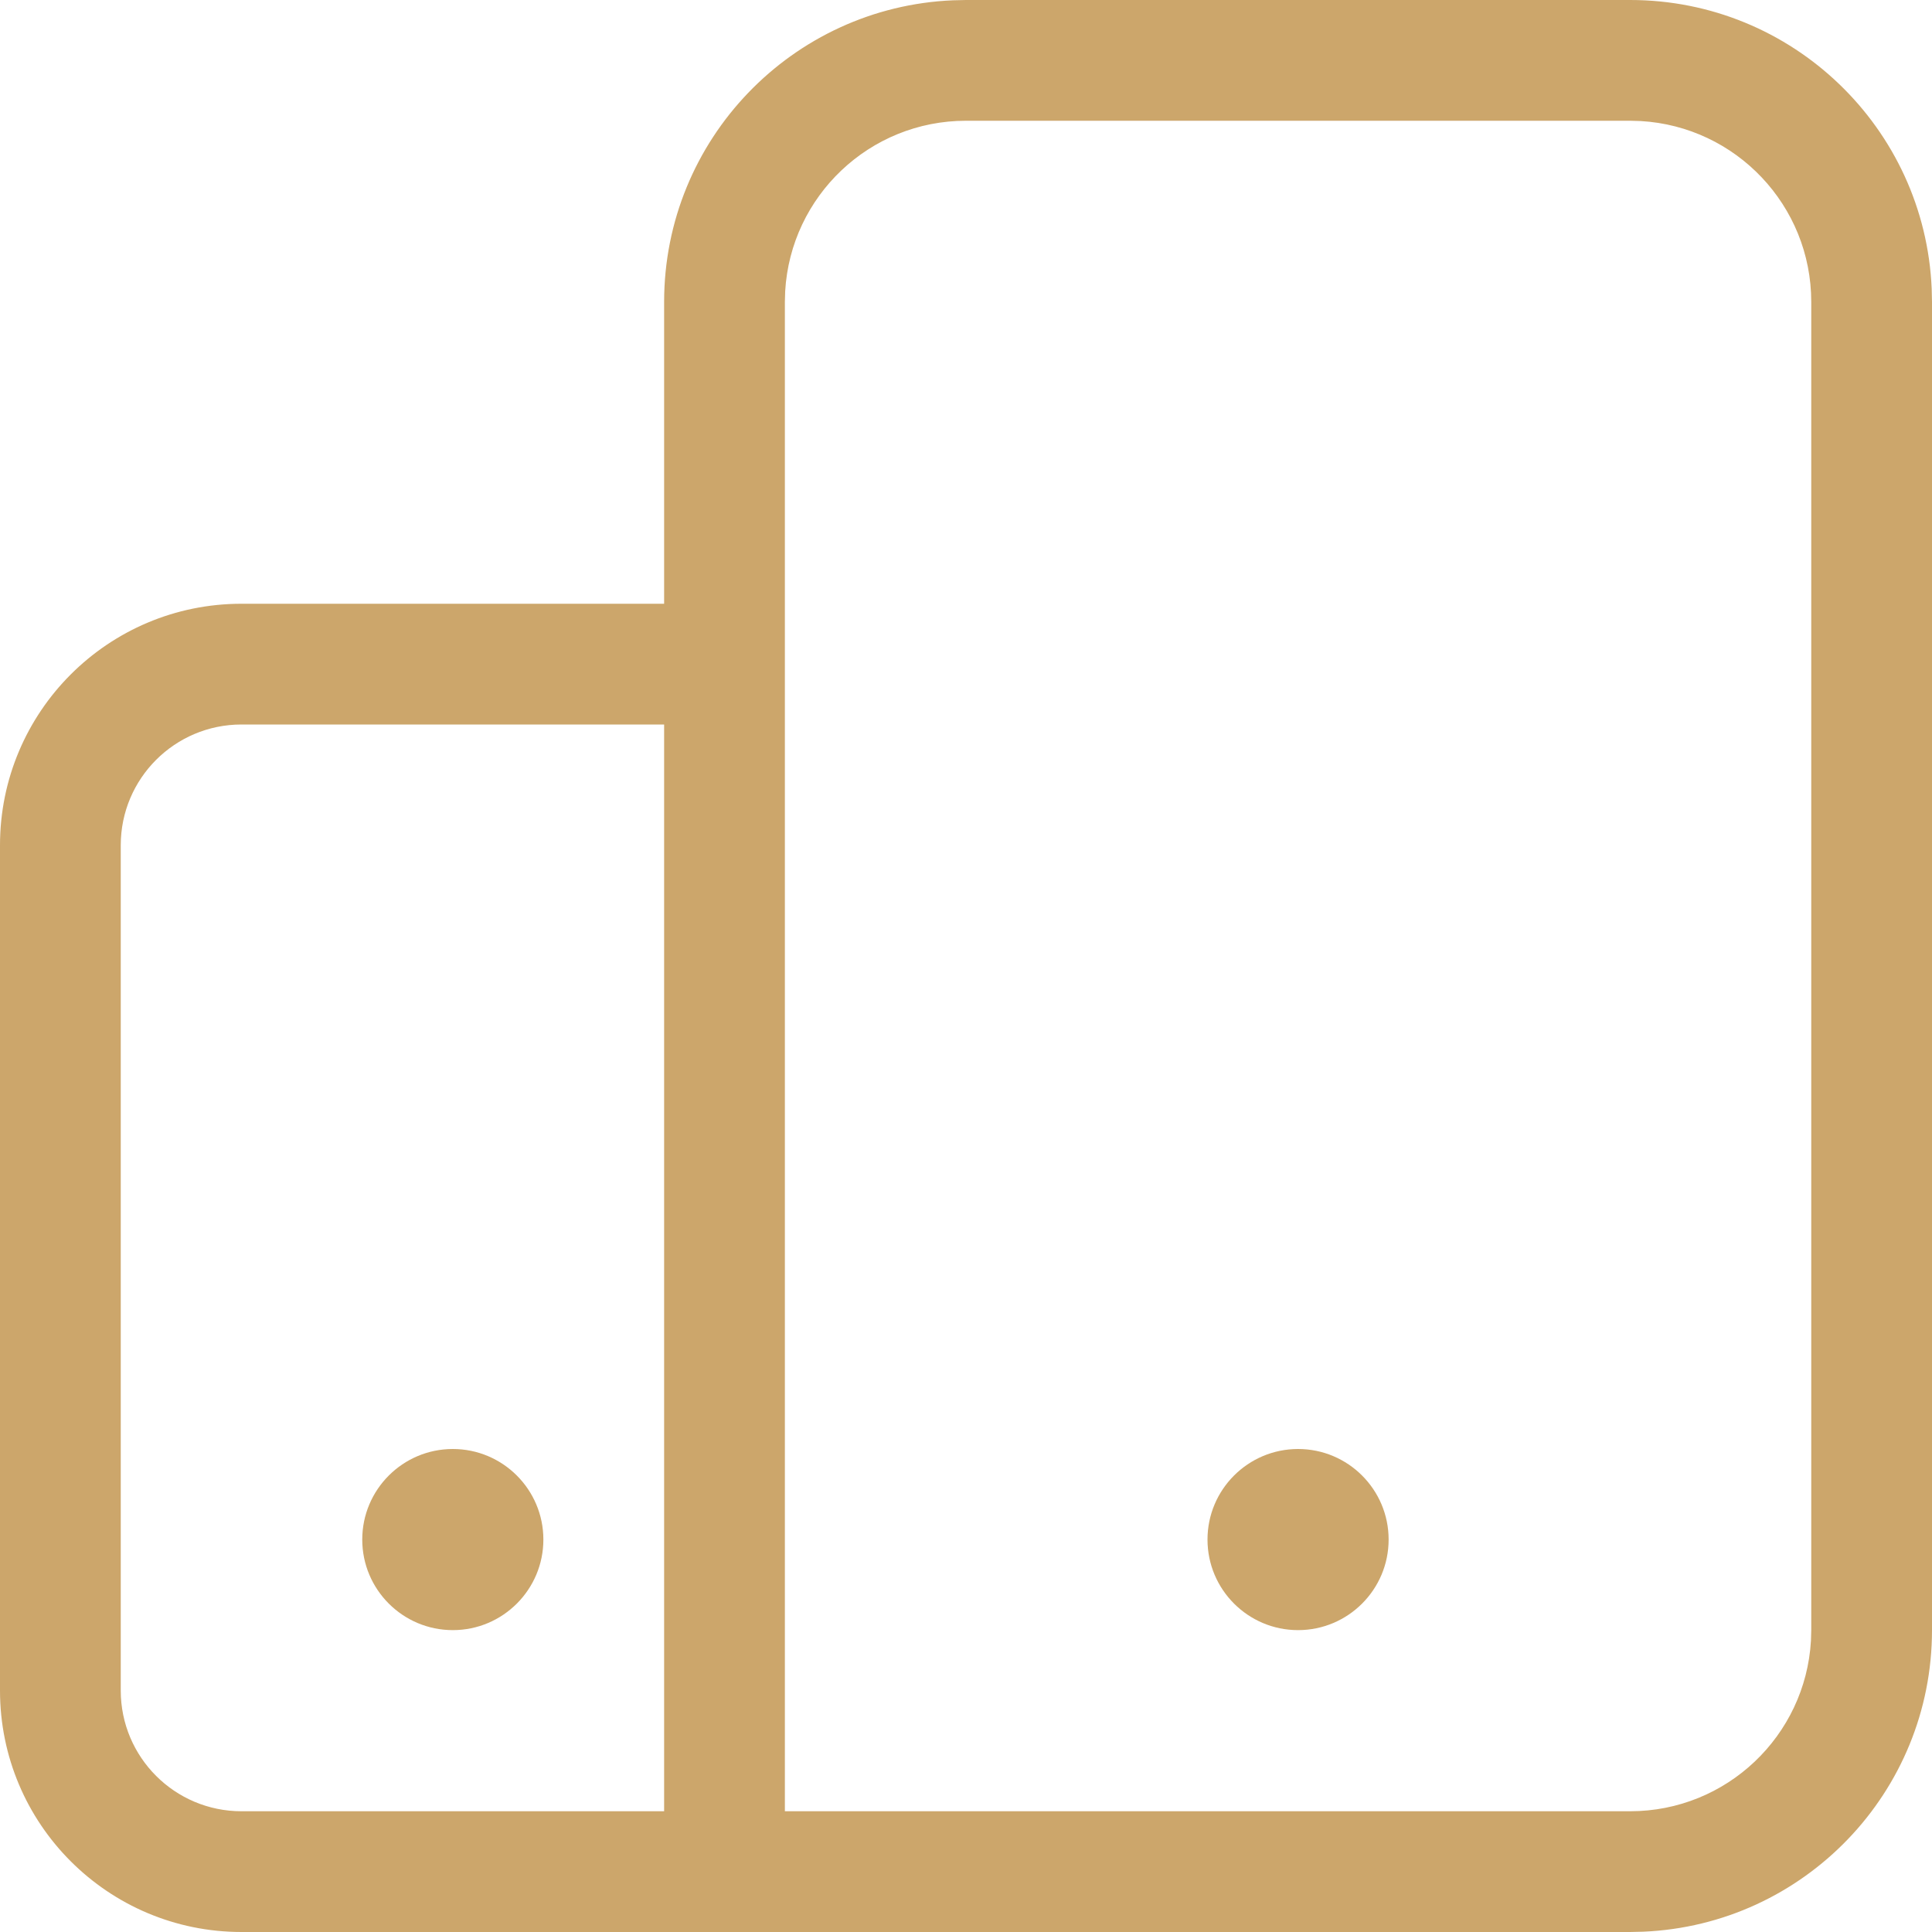 <svg xmlns="http://www.w3.org/2000/svg" width="32" height="32" viewBox="0 0 32 32">
    <path fill="#CCA66B" d="M13 32V10H4c-2.21 0-4 1.79-4 4v14c0 2.21 1.79 4 4 4h9zm-2-20v18H4c-1.105 0-2-.895-2-2V14c0-1.105.895-2 2-2h7zm2 20v-2h14c1.598 0 2.904-1.249 2.995-2.824L30 27V5c0-1.598-1.249-2.904-2.824-2.995L27 2H16c-1.598 0-2.904 1.249-2.995 2.824L13 5v5h-2V5C11 2.311 13.122.118 15.783.005L16 0h11c2.689 0 4.882 2.122 4.995 4.783L32 5v22c0 2.689-2.122 4.882-4.783 4.995L27 32H13zm-5.5-8c-.828 0-1.5.672-1.5 1.5S6.672 27 7.5 27 9 26.328 9 25.5 8.328 24 7.5 24zm14 0c.828 0 1.5.672 1.5 1.5s-.672 1.5-1.5 1.5-1.5-.672-1.5-1.5.672-1.5 1.5-1.5z"/>
</svg>
